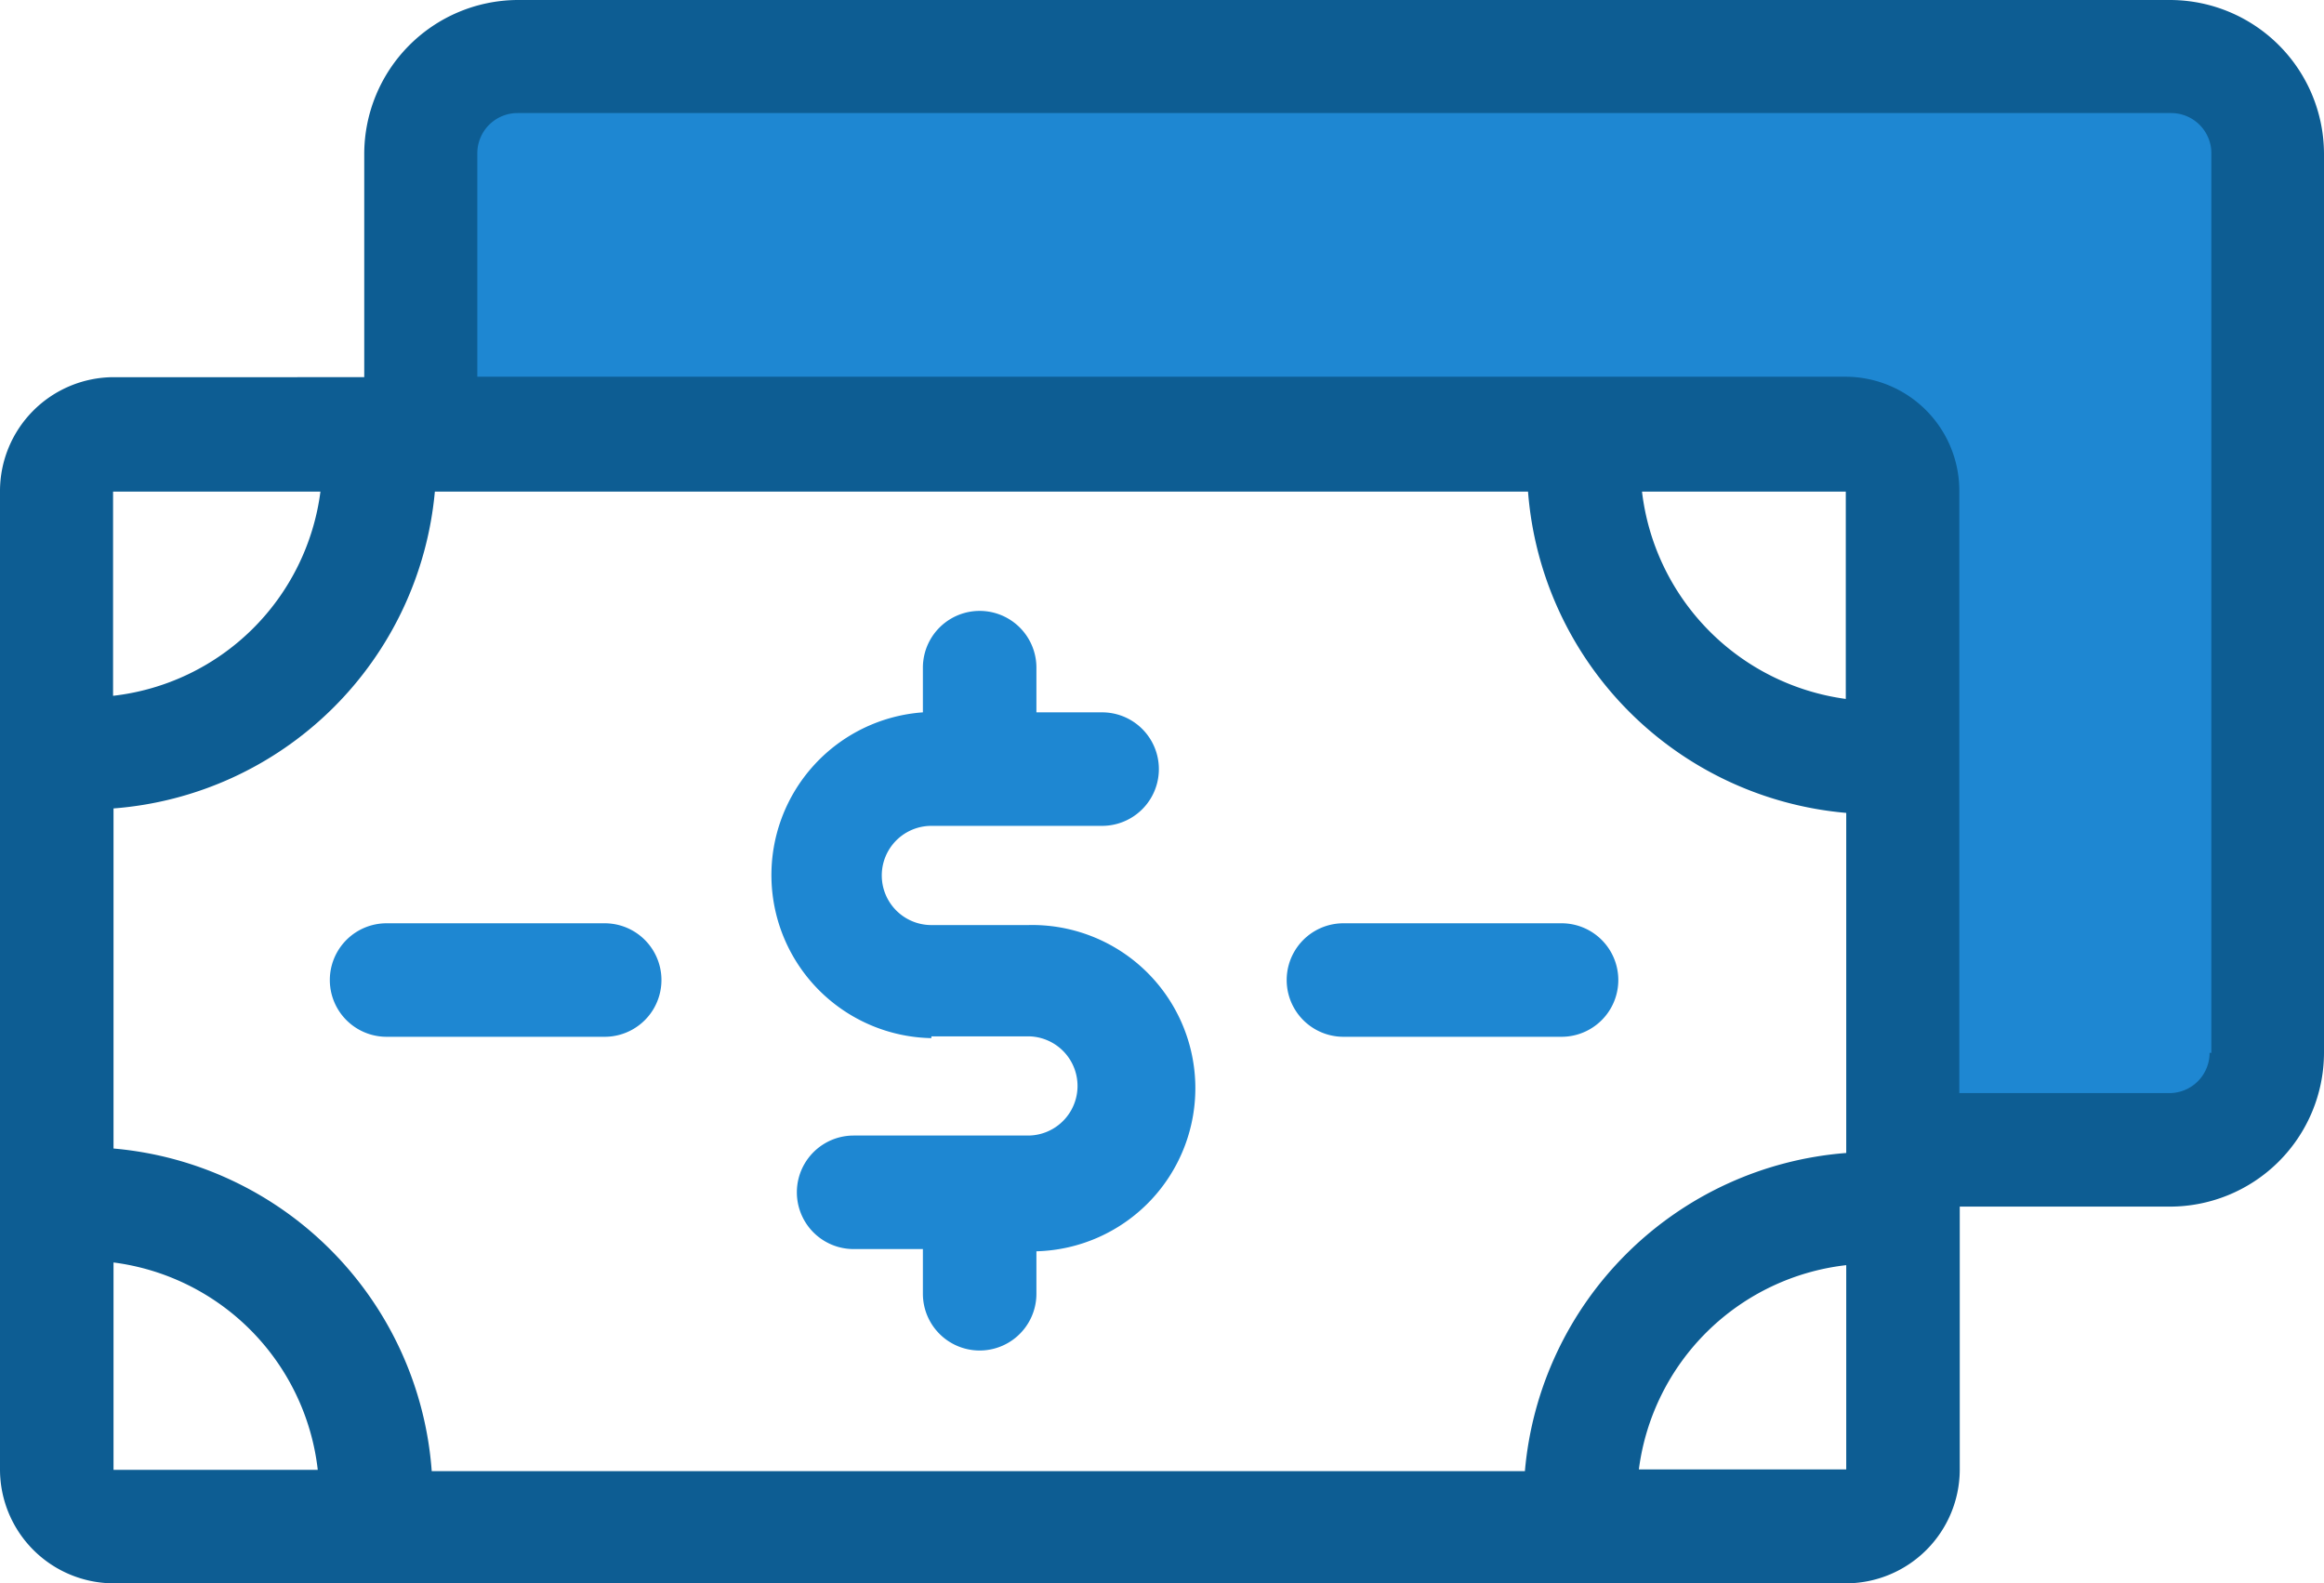 <svg id="Layer_1" data-name="Layer 1" xmlns="http://www.w3.org/2000/svg" viewBox="0 0 52 35.43"><defs><style>.cls-1{fill:#1e87d2;}.cls-2{fill:#0d5d93;}</style></defs><title>icon</title><polygon class="cls-1" points="10.12 1.73 10.12 9.72 43.12 9.72 43.12 25.73 50.12 25.73 50.12 1.73 10.12 1.73"/><path class="cls-1" d="M8.65,20.66a1.27,1.27,0,0,0,0,2.54h4.88a1.27,1.27,0,1,0,0-2.54H8.65Zm0,0"/><path class="cls-1" d="M30.06,23.2h4.88a1.27,1.27,0,0,0,0-2.54H30.06a1.27,1.27,0,0,0,0,2.54h0Zm0,0"/><path class="cls-2" d="M48.56,0h-37A3.45,3.45,0,0,0,8.15,3.44v5H2.54A2.55,2.55,0,0,0,0,11V32.89a2.55,2.55,0,0,0,2.54,2.54H41.31a2.55,2.55,0,0,0,2.54-2.54V27h4.7A3.45,3.45,0,0,0,52,23.56V3.43A3.45,3.45,0,0,0,48.56,0h0ZM34.19,11a7.82,7.82,0,0,0,7.12,7.19v7.61a7.82,7.82,0,0,0-7.19,7.12H9.66A7.82,7.82,0,0,0,2.54,25.7V18.09A7.82,7.82,0,0,0,9.73,11H34.19Zm2.54,0H41.3v4.64A5.31,5.31,0,0,1,36.74,11h0ZM7.17,11a5.28,5.28,0,0,1-4.64,4.57V11H7.17ZM2.54,28.25a5.28,5.28,0,0,1,4.57,4.64H2.54V28.25Zm34.13,4.63a5.28,5.28,0,0,1,4.64-4.57v4.57H36.67Zm12.77-9.32a0.9,0.9,0,0,1-.9.9h-4.7V11A2.55,2.55,0,0,0,41.3,8.43H10.68v-5a0.9,0.9,0,0,1,.9-0.9h37a0.9,0.9,0,0,1,.9.9V23.56Zm0,0"/><path class="cls-1" d="M20.84,23.19H23a1.11,1.11,0,0,1,0,2.22h-3.9a1.27,1.27,0,1,0,0,2.54h1.55v1a1.27,1.27,0,1,0,2.54,0V28a3.65,3.65,0,0,0-.19-7.3H20.84a1.11,1.11,0,0,1,0-2.22h3.82a1.27,1.27,0,1,0,0-2.54H23.19v-1a1.27,1.27,0,1,0-2.54,0v1a3.65,3.65,0,0,0,.19,7.29h0Zm0,0"/></svg>